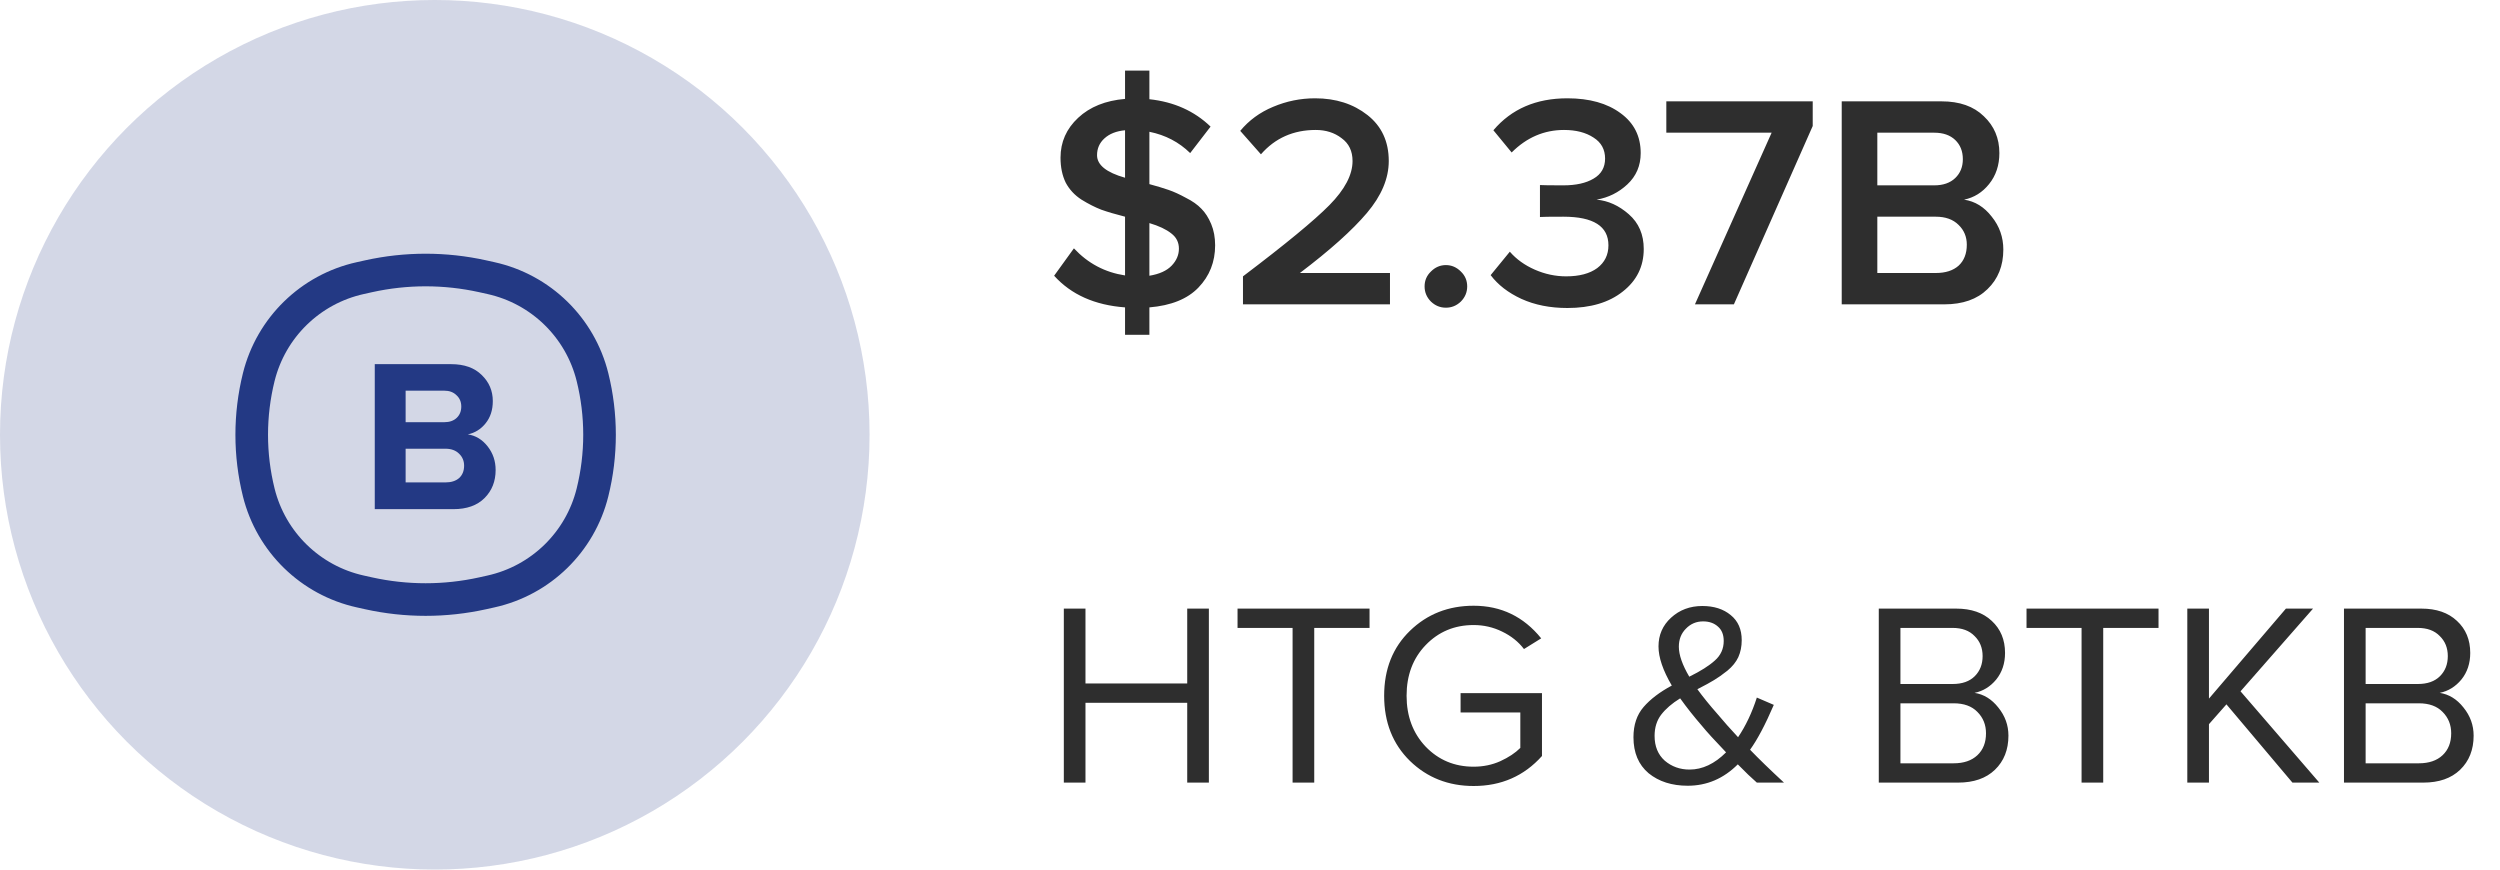 <svg width="115" height="40" viewBox="0 0 115 40" fill="none" xmlns="http://www.w3.org/2000/svg">
<path d="M51.752 15.4V14.14C50.361 14.037 49.274 13.552 48.49 12.684L49.4 11.424C50.044 12.115 50.828 12.53 51.752 12.67V9.968C51.313 9.856 50.949 9.749 50.66 9.646C50.371 9.534 50.067 9.38 49.75 9.184C49.433 8.979 49.19 8.717 49.022 8.4C48.863 8.073 48.784 7.691 48.784 7.252C48.784 6.533 49.055 5.922 49.596 5.418C50.137 4.914 50.856 4.625 51.752 4.55V3.248H52.872V4.564C54.001 4.685 54.939 5.105 55.686 5.824L54.748 7.042C54.235 6.538 53.609 6.211 52.872 6.062V8.47C53.217 8.563 53.511 8.652 53.754 8.736C53.997 8.82 54.263 8.941 54.552 9.1C54.851 9.249 55.089 9.417 55.266 9.604C55.443 9.781 55.593 10.015 55.714 10.304C55.835 10.593 55.896 10.92 55.896 11.284C55.896 12.049 55.639 12.698 55.126 13.23C54.622 13.753 53.871 14.056 52.872 14.14V15.4H51.752ZM53.894 12.222C54.118 11.989 54.23 11.727 54.23 11.438C54.23 11.149 54.113 10.915 53.88 10.738C53.647 10.551 53.311 10.393 52.872 10.262V12.684C53.329 12.609 53.67 12.455 53.894 12.222ZM50.464 7.14C50.464 7.588 50.893 7.933 51.752 8.176V5.992C51.351 6.029 51.033 6.155 50.8 6.37C50.576 6.575 50.464 6.832 50.464 7.14ZM63.939 14H57.177V12.712C59.127 11.237 60.453 10.145 61.153 9.436C61.862 8.717 62.217 8.041 62.217 7.406C62.217 6.949 62.049 6.599 61.713 6.356C61.386 6.104 60.989 5.978 60.523 5.978C59.496 5.978 58.656 6.351 58.003 7.098L57.051 6.02C57.452 5.535 57.956 5.166 58.563 4.914C59.179 4.653 59.823 4.522 60.495 4.522C61.447 4.522 62.249 4.779 62.903 5.292C63.556 5.805 63.883 6.51 63.883 7.406C63.883 8.209 63.547 9.007 62.875 9.8C62.203 10.593 61.176 11.513 59.795 12.558H63.939V14ZM67.197 13.874C67.001 14.061 66.772 14.154 66.511 14.154C66.249 14.154 66.021 14.061 65.825 13.874C65.629 13.678 65.531 13.445 65.531 13.174C65.531 12.903 65.629 12.675 65.825 12.488C66.021 12.292 66.249 12.194 66.511 12.194C66.772 12.194 67.001 12.292 67.197 12.488C67.393 12.675 67.491 12.903 67.491 13.174C67.491 13.445 67.393 13.678 67.197 13.874ZM72.098 14.168C71.305 14.168 70.6 14.028 69.984 13.748C69.378 13.468 68.906 13.104 68.57 12.656L69.452 11.578C69.751 11.923 70.134 12.199 70.6 12.404C71.067 12.609 71.548 12.712 72.042 12.712C72.649 12.712 73.125 12.586 73.47 12.334C73.816 12.073 73.988 11.723 73.988 11.284C73.988 10.407 73.298 9.968 71.916 9.968C71.291 9.968 70.932 9.973 70.838 9.982V8.512C70.95 8.521 71.31 8.526 71.916 8.526C72.495 8.526 72.957 8.423 73.302 8.218C73.657 8.013 73.834 7.705 73.834 7.294C73.834 6.874 73.657 6.552 73.302 6.328C72.948 6.095 72.495 5.978 71.944 5.978C71.03 5.978 70.227 6.323 69.536 7.014L68.696 5.992C69.527 5.012 70.661 4.522 72.098 4.522C73.116 4.522 73.932 4.751 74.548 5.208C75.164 5.656 75.472 6.267 75.472 7.042C75.472 7.621 75.267 8.101 74.856 8.484C74.455 8.857 73.984 9.091 73.442 9.184C73.974 9.231 74.469 9.455 74.926 9.856C75.384 10.257 75.612 10.789 75.612 11.452C75.612 12.255 75.29 12.908 74.646 13.412C74.012 13.916 73.162 14.168 72.098 14.168ZM79.759 14H77.967L81.495 6.104H76.651V4.662H83.385V5.796L79.759 14ZM89.437 14H84.719V4.662H89.311C90.141 4.662 90.79 4.891 91.257 5.348C91.733 5.796 91.971 6.361 91.971 7.042C91.971 7.602 91.812 8.078 91.495 8.47C91.187 8.853 90.804 9.091 90.347 9.184C90.851 9.259 91.275 9.52 91.621 9.968C91.975 10.407 92.153 10.911 92.153 11.48C92.153 12.227 91.91 12.833 91.425 13.3C90.949 13.767 90.286 14 89.437 14ZM88.975 8.526C89.385 8.526 89.707 8.414 89.941 8.19C90.174 7.966 90.291 7.677 90.291 7.322C90.291 6.958 90.174 6.664 89.941 6.44C89.707 6.216 89.385 6.104 88.975 6.104H86.357V8.526H88.975ZM89.045 12.558C89.493 12.558 89.843 12.446 90.095 12.222C90.347 11.989 90.473 11.667 90.473 11.256C90.473 10.892 90.347 10.589 90.095 10.346C89.843 10.094 89.493 9.968 89.045 9.968H86.357V12.558H89.045Z" fill="#2E2E2E"/>
<path d="M55.608 36H54.612V32.328H49.932V36H48.936V27.996H49.932V31.44H54.612V27.996H55.608V36ZM60.455 36H59.459V28.884H56.927V27.996H62.999V28.884H60.455V36ZM67.787 36.156C66.627 36.156 65.651 35.772 64.859 35.004C64.067 34.228 63.671 33.228 63.671 32.004C63.671 30.78 64.067 29.784 64.859 29.016C65.651 28.248 66.627 27.864 67.787 27.864C69.051 27.864 70.087 28.364 70.895 29.364L70.103 29.856C69.847 29.52 69.511 29.252 69.095 29.052C68.687 28.852 68.251 28.752 67.787 28.752C66.907 28.752 66.171 29.06 65.579 29.676C64.995 30.284 64.703 31.06 64.703 32.004C64.703 32.948 64.995 33.728 65.579 34.344C66.171 34.96 66.907 35.268 67.787 35.268C68.227 35.268 68.635 35.184 69.011 35.016C69.395 34.84 69.703 34.636 69.935 34.404V32.772H67.187V31.884H70.931V34.776C70.107 35.696 69.059 36.156 67.787 36.156ZM82.063 36H80.815C80.575 35.792 80.283 35.512 79.939 35.16C79.283 35.816 78.515 36.144 77.635 36.144C76.907 36.144 76.307 35.952 75.835 35.568C75.371 35.176 75.139 34.624 75.139 33.912C75.139 33.344 75.295 32.88 75.607 32.52C75.919 32.16 76.351 31.832 76.903 31.536C76.495 30.84 76.291 30.24 76.291 29.736C76.291 29.208 76.483 28.768 76.867 28.416C77.259 28.056 77.739 27.876 78.307 27.876C78.843 27.876 79.279 28.016 79.615 28.296C79.951 28.568 80.119 28.952 80.119 29.448C80.119 29.736 80.067 29.996 79.963 30.228C79.859 30.452 79.691 30.66 79.459 30.852C79.227 31.036 79.023 31.18 78.847 31.284C78.679 31.388 78.423 31.528 78.079 31.704C78.335 32.056 78.643 32.436 79.003 32.844C79.291 33.188 79.607 33.544 79.951 33.912C80.303 33.392 80.591 32.784 80.815 32.088L81.595 32.424C81.203 33.336 80.839 34.024 80.503 34.488C80.903 34.904 81.423 35.408 82.063 36ZM77.719 35.4C78.311 35.4 78.871 35.136 79.399 34.608C78.871 34.056 78.503 33.652 78.295 33.396C77.927 32.972 77.591 32.548 77.287 32.124C76.911 32.356 76.619 32.608 76.411 32.88C76.211 33.144 76.111 33.468 76.111 33.852C76.111 34.332 76.267 34.712 76.579 34.992C76.899 35.264 77.279 35.4 77.719 35.4ZM77.227 29.748C77.227 30.124 77.387 30.584 77.707 31.128C78.227 30.872 78.619 30.624 78.883 30.384C79.155 30.144 79.291 29.844 79.291 29.484C79.291 29.196 79.203 28.976 79.027 28.824C78.851 28.664 78.623 28.584 78.343 28.584C78.031 28.584 77.767 28.696 77.551 28.92C77.335 29.136 77.227 29.412 77.227 29.748ZM90.072 36H86.424V27.996H89.988C90.676 27.996 91.22 28.184 91.62 28.56C92.028 28.936 92.232 29.428 92.232 30.036C92.232 30.516 92.096 30.924 91.824 31.26C91.552 31.588 91.22 31.792 90.828 31.872C91.252 31.936 91.616 32.16 91.92 32.544C92.232 32.928 92.388 33.36 92.388 33.84C92.388 34.488 92.18 35.012 91.764 35.412C91.356 35.804 90.792 36 90.072 36ZM89.82 31.464C90.26 31.464 90.6 31.344 90.84 31.104C91.08 30.864 91.2 30.556 91.2 30.18C91.2 29.804 91.076 29.496 90.828 29.256C90.588 29.008 90.252 28.884 89.82 28.884H87.42V31.464H89.82ZM89.868 35.112C90.332 35.112 90.696 34.988 90.96 34.74C91.224 34.492 91.356 34.156 91.356 33.732C91.356 33.34 91.224 33.012 90.96 32.748C90.704 32.484 90.34 32.352 89.868 32.352H87.42V35.112H89.868ZM96.748 36H95.752V28.884H93.22V27.996H99.292V28.884H96.748V36ZM106.688 36H105.452L102.416 32.4L101.612 33.312V36H100.616V27.996H101.612V32.136L105.152 27.996H106.4L103.064 31.8L106.688 36ZM111.471 36H107.823V27.996H111.387C112.075 27.996 112.619 28.184 113.019 28.56C113.427 28.936 113.631 29.428 113.631 30.036C113.631 30.516 113.495 30.924 113.223 31.26C112.951 31.588 112.619 31.792 112.227 31.872C112.651 31.936 113.015 32.16 113.319 32.544C113.631 32.928 113.787 33.36 113.787 33.84C113.787 34.488 113.579 35.012 113.163 35.412C112.755 35.804 112.191 36 111.471 36ZM111.219 31.464C111.659 31.464 111.999 31.344 112.239 31.104C112.479 30.864 112.599 30.556 112.599 30.18C112.599 29.804 112.475 29.496 112.227 29.256C111.987 29.008 111.651 28.884 111.219 28.884H108.819V31.464H111.219ZM111.267 35.112C111.731 35.112 112.095 34.988 112.359 34.74C112.623 34.492 112.755 34.156 112.755 33.732C112.755 33.34 112.623 33.012 112.359 32.748C112.103 32.484 111.739 32.352 111.267 32.352H108.819V35.112H111.267Z" fill="#2E2E2E"/>
<circle opacity="0.2" cx="20" cy="20" r="20" fill="#233984"/>
<path d="M20.859 23.421H17.239V16.751H20.749C21.356 16.751 21.826 16.918 22.159 17.251C22.499 17.578 22.669 17.978 22.669 18.451C22.669 18.858 22.559 19.198 22.339 19.471C22.119 19.744 21.846 19.914 21.519 19.981C21.879 20.034 22.182 20.218 22.429 20.531C22.676 20.844 22.799 21.208 22.799 21.621C22.799 22.141 22.629 22.571 22.289 22.911C21.949 23.251 21.472 23.421 20.859 23.421ZM20.439 19.421C20.679 19.421 20.869 19.354 21.009 19.221C21.149 19.088 21.219 18.914 21.219 18.701C21.219 18.488 21.146 18.314 20.999 18.181C20.859 18.041 20.672 17.971 20.439 17.971H18.659V19.421H20.439ZM20.489 22.191C20.756 22.191 20.966 22.124 21.119 21.991C21.272 21.851 21.349 21.661 21.349 21.421C21.349 21.201 21.272 21.018 21.119 20.871C20.966 20.718 20.756 20.641 20.489 20.641H18.659V22.191H20.489Z" fill="#233984"/>
<path d="M11.903 17.346C12.47 15.065 14.279 13.301 16.573 12.793L16.955 12.708C18.683 12.325 20.474 12.325 22.203 12.708L22.585 12.793C24.879 13.301 26.688 15.065 27.254 17.346C27.687 19.089 27.687 20.911 27.254 22.654C26.688 24.935 24.879 26.699 22.585 27.207L22.203 27.292C20.474 27.675 18.683 27.675 16.955 27.292L16.573 27.207C14.279 26.699 12.47 24.935 11.903 22.654C11.471 20.911 11.471 19.089 11.903 17.346Z" stroke="#233984" stroke-width="1.5"/>
</svg>
